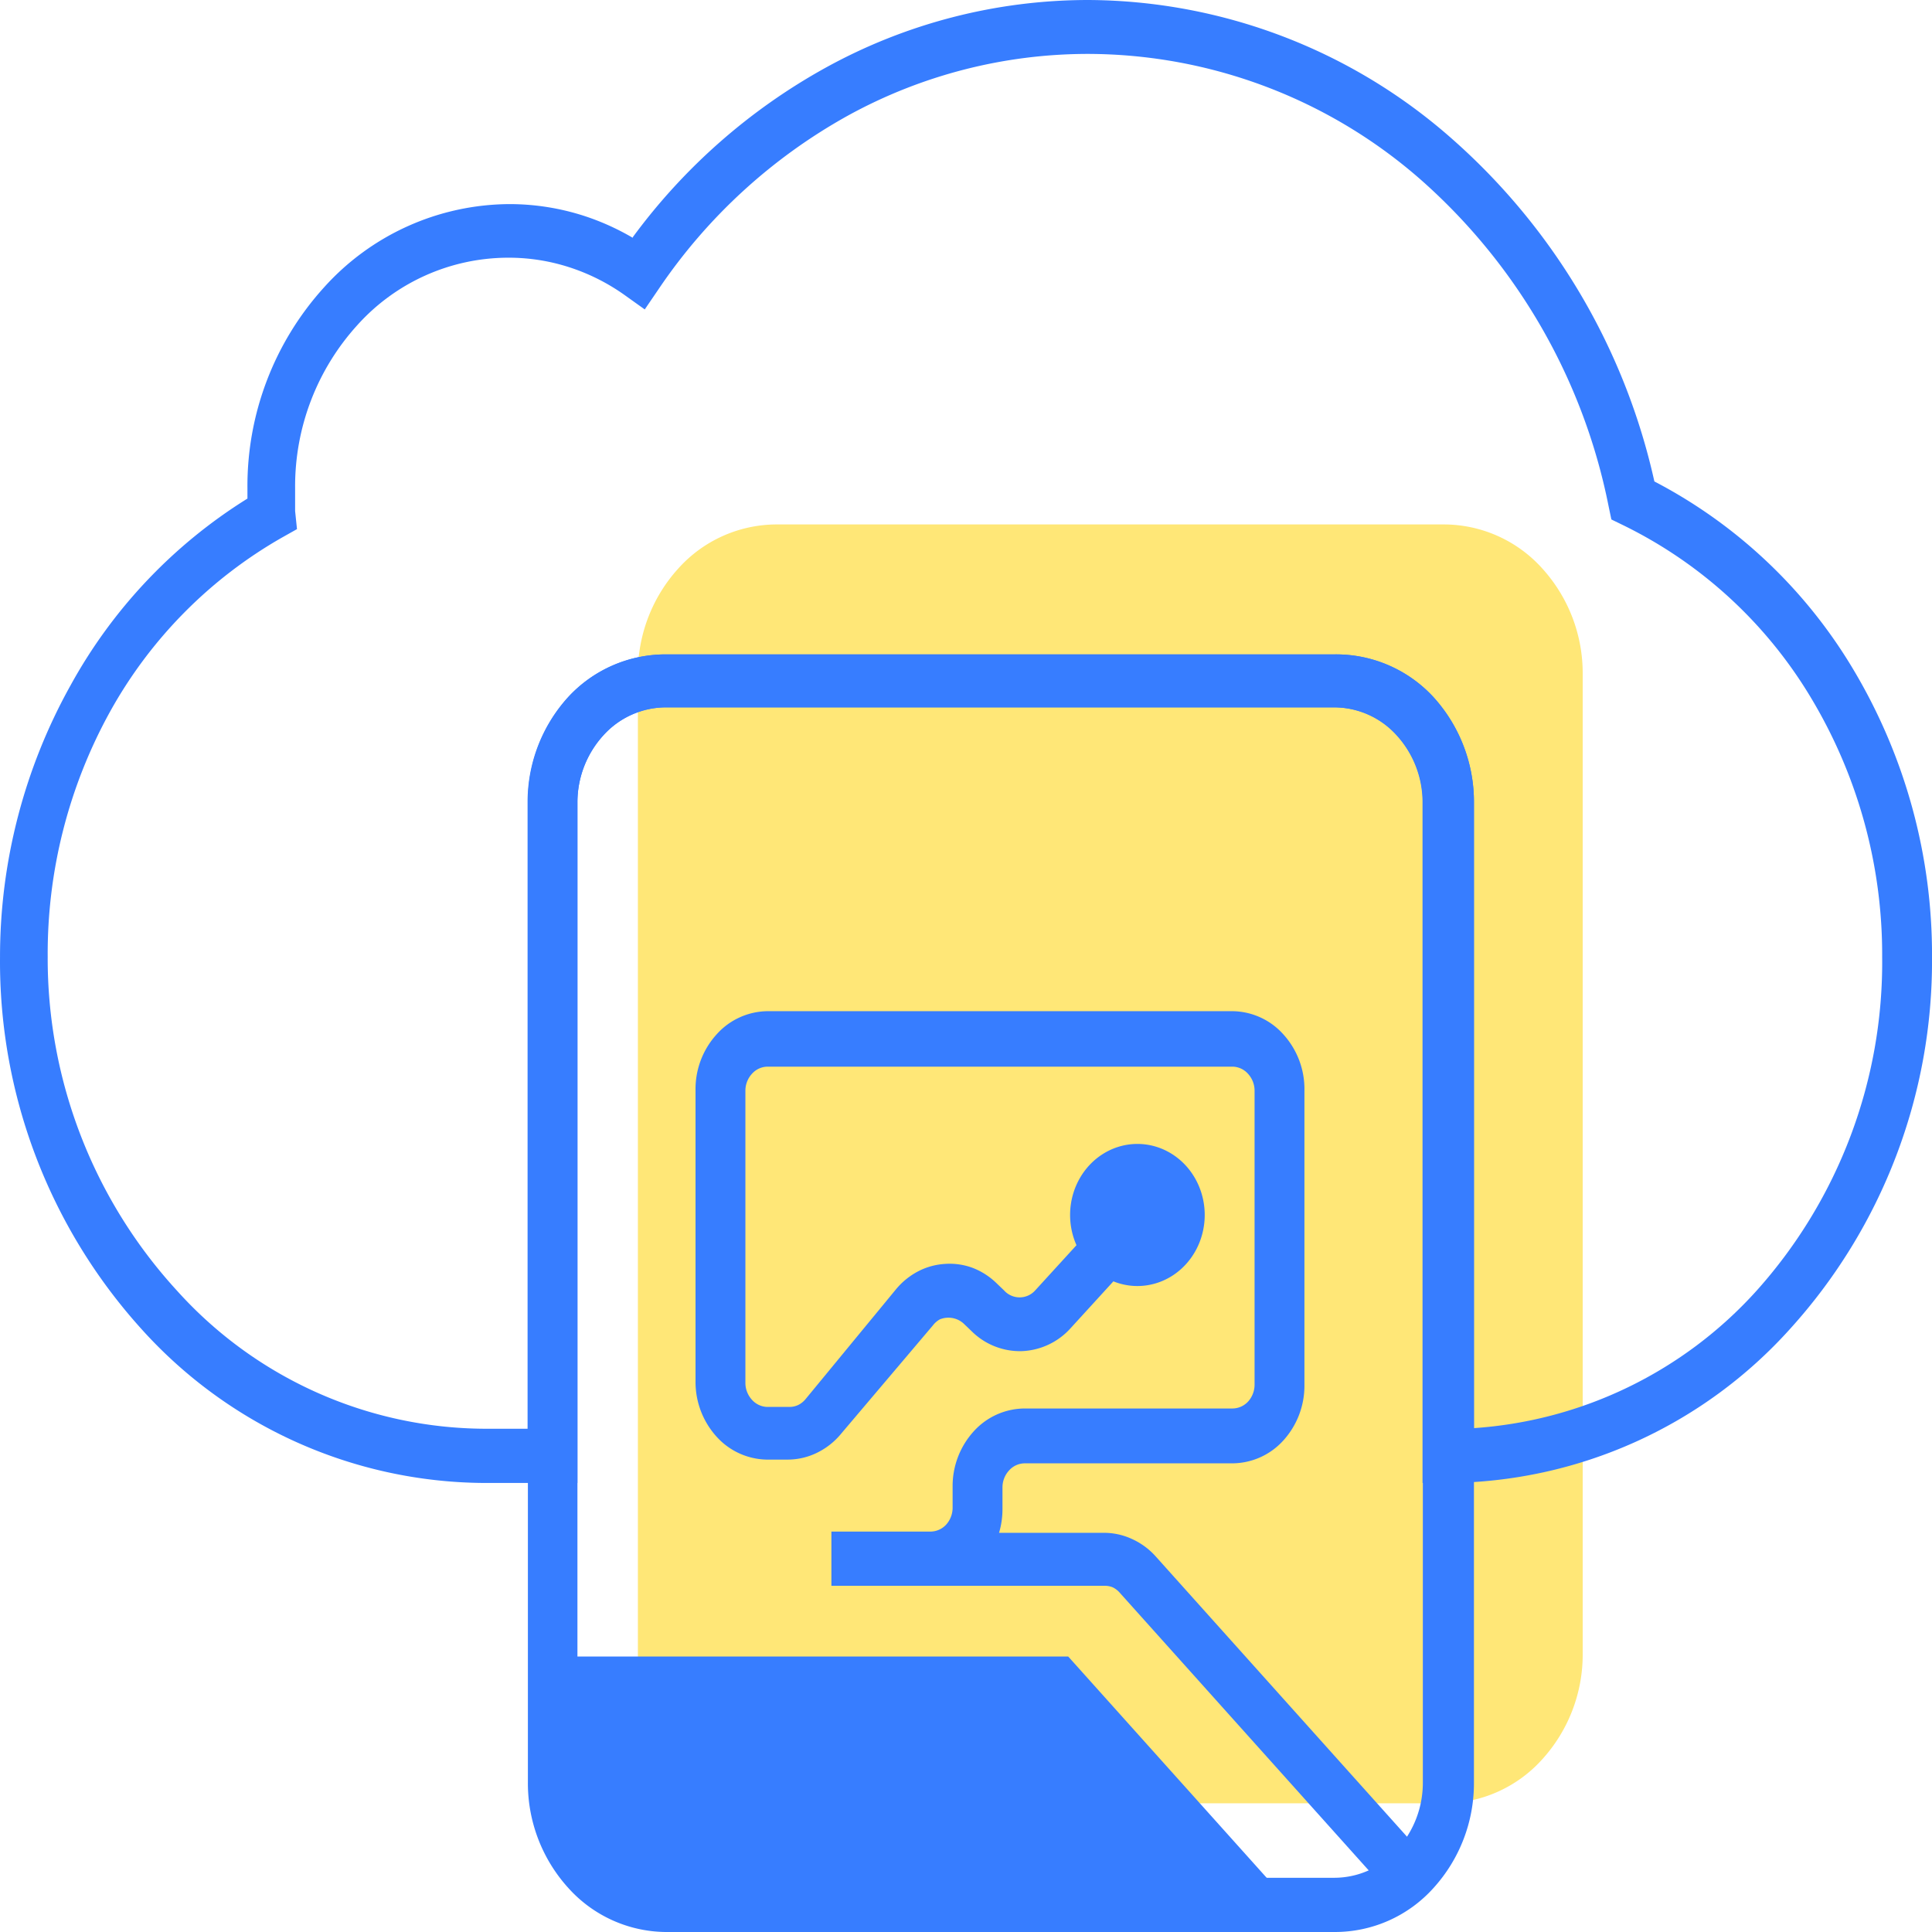 <?xml version="1.0" standalone="no"?><!DOCTYPE svg PUBLIC "-//W3C//DTD SVG 1.1//EN" "http://www.w3.org/Graphics/SVG/1.1/DTD/svg11.dtd"><svg t="1739356399599" class="icon" viewBox="0 0 1024 1024" version="1.1" xmlns="http://www.w3.org/2000/svg" p-id="12831" xmlns:xlink="http://www.w3.org/1999/xlink" width="256" height="256"><path d="M411.097 277.966h354.601a70.194 70.194 0 0 1 51.695 23.288 82.581 82.581 0 0 1 21.471 55.99v519.267a82.581 82.581 0 0 1-21.471 55.99 70.194 70.194 0 0 1-51.695 23.288H411.097a70.194 70.194 0 0 1-51.53-23.288 82.581 82.581 0 0 1-21.471-55.99V357.244a82.581 82.581 0 0 1 21.471-55.99 70.194 70.194 0 0 1 51.53-23.288z" fill="#FFE777" p-id="12832"></path><path d="M335.288 125.853a317.11 317.11 0 0 1 102.4-90.013A288.372 288.372 0 0 1 576.589 0a293.161 293.161 0 0 1 192.908 73.497 340.232 340.232 0 0 1 107.355 181.677 265.579 265.579 0 0 1 105.703 100.088 294.813 294.813 0 0 1 41.455 151.948 290.354 290.354 0 0 1-75.148 197.037 246.255 246.255 0 0 1-181.677 81.755h-13.213V425.455a52.686 52.686 0 0 0-13.708-35.675 44.759 44.759 0 0 0-33.032-14.865H352.795a44.759 44.759 0 0 0-33.032 14.865 52.686 52.686 0 0 0-13.708 35.675v360.547h-49.548a246.255 246.255 0 0 1-181.677-81.755A290.354 290.354 0 0 1 0.011 507.21 295.474 295.474 0 0 1 37.337 363.355a269.213 269.213 0 0 1 93.812-99.097v-5.615a156.738 156.738 0 0 1 40.63-106.364 132.955 132.955 0 0 1 98.106-44.098 128.495 128.495 0 0 1 39.804 6.276 131.138 131.138 0 0 1 25.93 11.726z m114.126-64.578a291.675 291.675 0 0 0-100.253 91.83l-7.432 10.901-10.405-7.432a107.85 107.85 0 0 0-29.399-14.865 104.217 104.217 0 0 0-33.032-5.12 107.685 107.685 0 0 0-79.443 35.675 127.009 127.009 0 0 0-33.032 86.214v12.387l0.991 9.579-7.928 4.459a240.31 240.31 0 0 0-91.169 92.325 265.249 265.249 0 0 0-33.032 129.817 260.624 260.624 0 0 0 68.542 177.053 220.821 220.821 0 0 0 162.849 73.166h22.957V425.455a82.581 82.581 0 0 1 21.471-55.99A70.194 70.194 0 0 1 352.795 346.839h354.601A70.194 70.194 0 0 1 759.752 369.466a82.581 82.581 0 0 1 21.471 55.99v331.479a221.812 221.812 0 0 0 149.801-72.836 260.624 260.624 0 0 0 66.56-176.888 264.258 264.258 0 0 0-37.161-136.423 237.502 237.502 0 0 0-100.253-92.49l-6.111-2.973-1.486-7.102a311.824 311.824 0 0 0-99.097-172.594 268.222 268.222 0 0 0-176.888-67.055 264.258 264.258 0 0 0-127.174 32.702z" fill="#377DFF" p-id="12833"></path><path d="M352.795 346.839h354.601A70.194 70.194 0 0 1 759.752 369.466a82.581 82.581 0 0 1 21.471 55.99V944.722a82.581 82.581 0 0 1-21.471 55.99A70.194 70.194 0 0 1 707.396 1024H352.795a70.194 70.194 0 0 1-51.53-23.288 82.581 82.581 0 0 1-21.471-55.99V425.455a82.581 82.581 0 0 1 21.471-55.99A70.194 70.194 0 0 1 352.795 346.839z m354.601 28.077H352.795a44.759 44.759 0 0 0-33.032 14.865 52.686 52.686 0 0 0-13.708 35.675V944.722a52.686 52.686 0 0 0 13.708 35.675 44.759 44.759 0 0 0 33.032 14.865h354.601a44.759 44.759 0 0 0 33.032-14.865 52.686 52.686 0 0 0 13.708-35.675V425.455a52.686 52.686 0 0 0-13.708-35.675 44.759 44.759 0 0 0-33.032-14.865z" fill="#377DFF" p-id="12834"></path><path d="M736.795 1004.015l-143.195-159.711a11.892 11.892 0 0 0-3.799-2.973 11.066 11.066 0 0 0-4.625-0.826h-144.516v-28.738h52.686a11.396 11.396 0 0 0 8.093-3.634 13.378 13.378 0 0 0 3.468-8.919v-11.396a43.107 43.107 0 0 1 11.231-29.234 36.666 36.666 0 0 1 26.921-12.057h110.163a11.396 11.396 0 0 0 8.258-3.634 13.378 13.378 0 0 0 3.468-8.919V578.064a13.213 13.213 0 0 0-3.468-8.919 11.231 11.231 0 0 0-8.258-3.799H406.803a11.231 11.231 0 0 0-8.258 3.799 13.213 13.213 0 0 0-3.468 8.919v154.921a13.213 13.213 0 0 0 3.468 8.919 11.231 11.231 0 0 0 8.258 3.799h11.396a11.066 11.066 0 0 0 4.79-0.991 11.892 11.892 0 0 0 3.964-3.138l47.732-57.972a38.317 38.317 0 0 1 11.892-9.745 35.51 35.51 0 0 1 14.369-3.964 35.014 35.014 0 0 1 14.699 2.147 37.492 37.492 0 0 1 12.717 8.258l3.799 3.634a11.066 11.066 0 0 0 16.516 0l45.254-49.548 18.663 20.15-45.254 49.548a36.666 36.666 0 0 1-25.93 12.057 36.335 36.335 0 0 1-26.426-10.57l-3.799-3.634a11.726 11.726 0 0 0-3.964-2.643 12.057 12.057 0 0 0-9.084 0 11.892 11.892 0 0 0-3.634 3.138L445.946 759.742a38.152 38.152 0 0 1-12.883 10.24 35.345 35.345 0 0 1-15.525 3.634h-11.396a36.666 36.666 0 0 1-26.261-12.057 43.107 43.107 0 0 1-11.231-29.234V578.064a43.107 43.107 0 0 1 11.231-29.894 36.666 36.666 0 0 1 26.921-12.222h246.421a36.666 36.666 0 0 1 26.921 12.222 43.107 43.107 0 0 1 11.231 29.894v156.243a43.107 43.107 0 0 1-11.231 29.234 36.666 36.666 0 0 1-26.921 12.057h-110.163a11.231 11.231 0 0 0-8.258 3.799 13.213 13.213 0 0 0-3.468 8.919v11.396a43.933 43.933 0 0 1-1.817 12.717h55.659a35.179 35.179 0 0 1 14.865 3.303 37.657 37.657 0 0 1 12.552 9.249l143.195 159.711z" fill="#377DFF" p-id="12835"></path><path d="M567.174 643.964a37.657 35.675 90 1 0 71.35 0 37.657 35.675 90 1 0-71.35 0Z" fill="#377DFF" p-id="12836"></path><path d="M685.43 1024v-13.048l-119.246-132.955H292.841v53.512a88.857 88.857 0 0 0 84.893 92.49z" fill="#377DFF" p-id="12837"></path></svg>